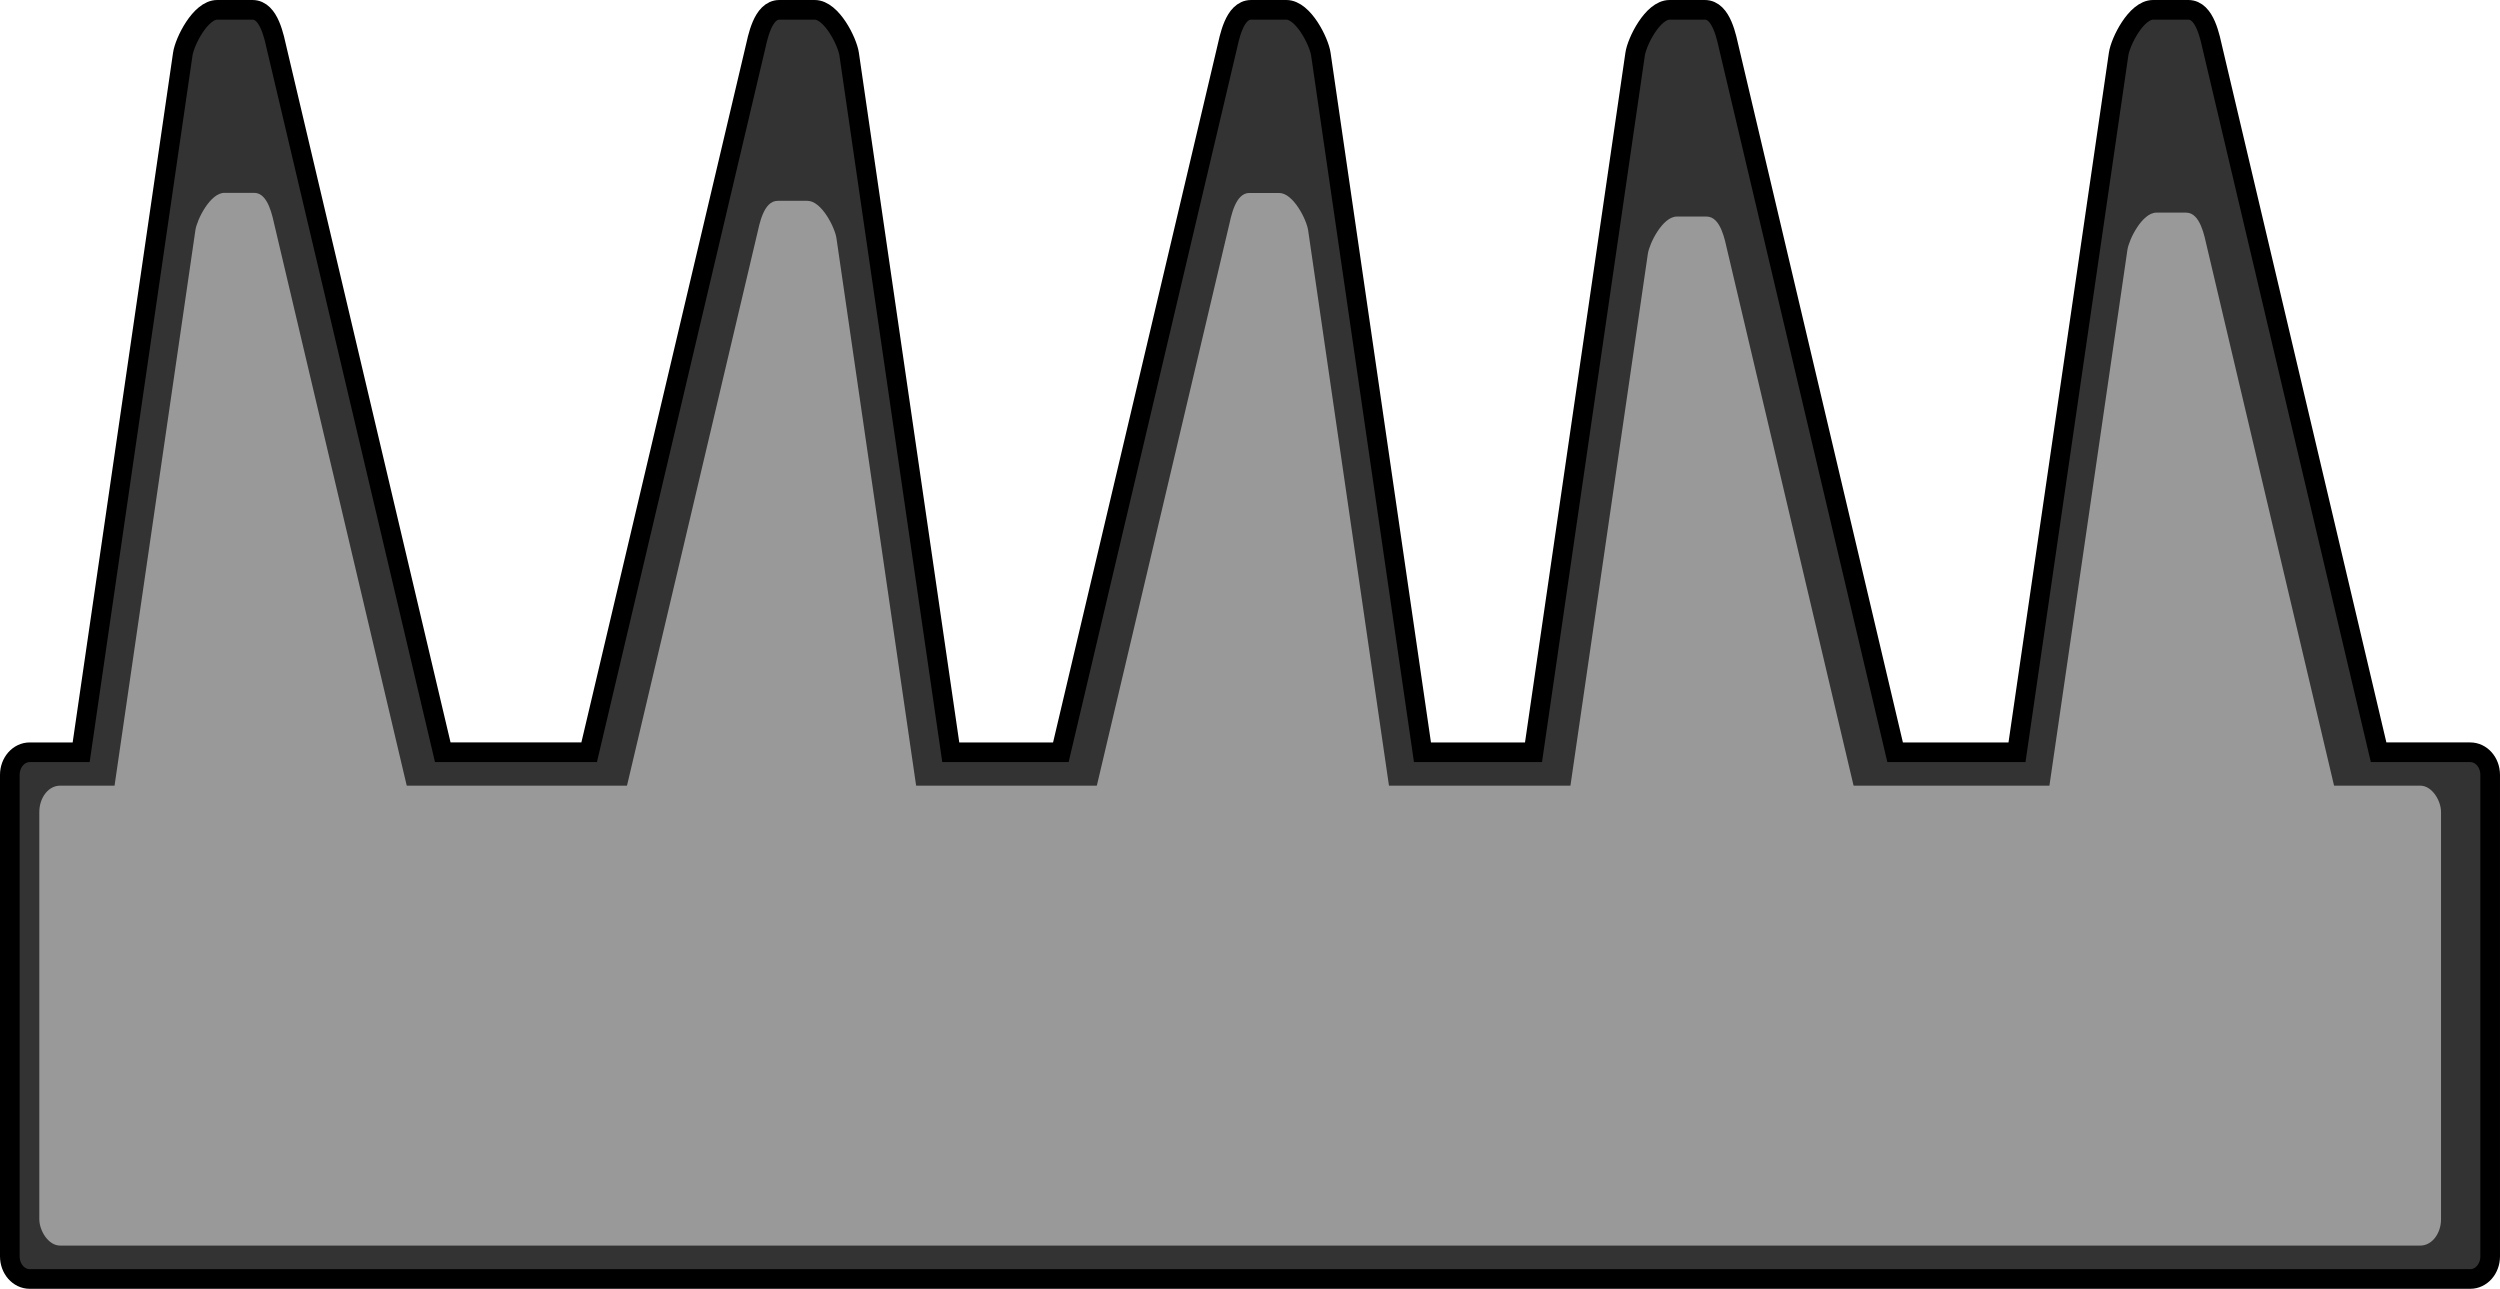<?xml version="1.0" encoding="UTF-8" standalone="no"?>
<!-- Created with Inkscape (http://www.inkscape.org/) -->

<svg
   xmlns:dc="http://purl.org/dc/elements/1.1/"
   xmlns:cc="http://creativecommons.org/ns#"
   xmlns:rdf="http://www.w3.org/1999/02/22-rdf-syntax-ns#"
   xmlns:svg="http://www.w3.org/2000/svg"
   xmlns="http://www.w3.org/2000/svg"
   xmlns:sodipodi="http://sodipodi.sourceforge.net/DTD/sodipodi-0.dtd"
   xmlns:inkscape="http://www.inkscape.org/namespaces/inkscape"
   width="358.987mm"
   height="185.067mm"
   viewBox="0 0 1272 655.75"
   id="svg2"
   version="1.1"
   inkscape:version="0.91 r13725"
   sodipodi:docname="spikes.svg"
   inkscape:export-filename="/home/jason/Projects/GGJ2016/GGJ16/Assets/Sprites/evilshrine.png"
   inkscape:export-xdpi="90"
   inkscape:export-ydpi="90">
  <defs
     id="defs4" />
  <sodipodi:namedview
     id="base"
     pagecolor="#ffffff"
     bordercolor="#666666"
     borderopacity="1.0"
     inkscape:pageopacity="0.0"
     inkscape:pageshadow="2"
     inkscape:zoom="0.25"
     inkscape:cx="2041.9799"
     inkscape:cy="435.75838"
     inkscape:document-units="px"
     inkscape:current-layer="layer1"
     showgrid="false"
     inkscape:window-width="1920"
     inkscape:window-height="1016"
     inkscape:window-x="0"
     inkscape:window-y="27"
     inkscape:window-maximized="1"
     fit-margin-top="0"
     fit-margin-left="0"
     fit-margin-right="0"
     fit-margin-bottom="0" />
  <g
     inkscape:label="Layer 1"
     inkscape:groupmode="layer"
     id="layer1"
     transform="translate(270.256,-264.233)">
    <path
       style="opacity:1;fill:#333333;fill-opacity:1;stroke:#000000;stroke-width:10;stroke-miterlimit:4;stroke-dasharray:none;stroke-dashoffset:0;stroke-opacity:1"
       d="m 121.531,593.061 c -8.604,0 -16.613,16.197 -17.531,22.504 l -51.709,355.246 -26.156,0 C 20.52,970.811 16,975.941 16,982.314 l 0,244.99 c 0,6.374 4.52,11.506 10.135,11.506 l 1241.73,0 c 5.615,0 10.135,-5.132 10.135,-11.506 l 0,-244.99 c 0,-6.374 -4.52,-11.504 -10.135,-11.504 l -46.623,0 -84.285,-357.246 c -1.464,-6.204 -3.925,-20.504 -12.529,-20.504 l -17.939,0 c -8.604,0 -16.613,16.197 -17.531,22.504 l -51.709,355.246 -62.006,0 -84.285,-357.246 c -1.464,-6.204 -3.925,-20.504 -12.529,-20.504 l -17.939,0 c -8.604,0 -16.613,16.197 -17.531,22.504 l -51.709,355.246 -56.496,0 -51.709,-355.246 c -0.918,-6.307 -8.927,-22.504 -17.531,-22.504 l -17.939,0 c -8.604,0 -11.066,14.3 -12.529,20.504 l -84.285,357.246 -56.006,0 -51.709,-355.246 c -0.918,-6.307 -8.927,-22.504 -17.531,-22.504 l -17.939,0 c -8.604,0 -11.066,14.3 -12.529,20.504 l -84.285,357.246 -74.473,0 L 152,613.564 c -1.464,-6.204 -3.927,-20.504 -12.531,-20.504 l -17.938,0 z"
       id="rect5118"
       transform="translate(-281.256,-323.828)"
       inkscape:connector-curvature="0" />
    <path
       style="opacity:1;fill:#999999;fill-opacity:1;stroke:none;stroke-width:0;stroke-miterlimit:4;stroke-dasharray:none;stroke-dashoffset:0;stroke-opacity:1"
       d="m -156.064,362.349 15.11,0 c 7.247,0 9.322,12.046 10.555,17.272 l 74.123,314.171 c 1.233,5.225 -5.834,9.691 -13.081,9.691 l -133.875,0 c -7.247,0 -13.855,-4.378 -13.081,-9.691 l 45.484,-312.487 c 0.773,-5.313 7.519,-18.956 14.766,-18.956 z"
       id="rect5120-4"
       inkscape:connector-curvature="0"
       sodipodi:nodetypes="sssssssss" />
    <path
       style="opacity:1;fill:#999999;fill-opacity:1;stroke:none;stroke-width:0;stroke-miterlimit:4;stroke-dasharray:none;stroke-dashoffset:0;stroke-opacity:1"
       d="m 140.552,366.416 -15.11,0 c -7.247,0 -9.322,12.046 -10.555,17.272 L 40.764,697.858 c -1.233,5.225 5.834,9.691 13.081,9.691 l 133.875,0 c 7.247,0 13.855,-4.378 13.081,-9.691 L 155.318,385.372 c -0.773,-5.313 -7.519,-18.956 -14.766,-18.956 z"
       id="rect5120-4-8"
       inkscape:connector-curvature="0"
       sodipodi:nodetypes="sssssssss" />
    <path
       style="opacity:1;fill:#999999;fill-opacity:1;stroke:none;stroke-width:0;stroke-miterlimit:4;stroke-dasharray:none;stroke-dashoffset:0;stroke-opacity:1"
       d="m 380.552,362.416 -15.11,0 c -7.247,0 -9.322,12.046 -10.555,17.272 l -74.123,314.171 c -1.233,5.225 5.834,9.691 13.081,9.691 l 133.875,0 c 7.247,0 13.855,-4.378 13.081,-9.691 L 395.318,381.372 c -0.773,-5.313 -7.519,-18.956 -14.766,-18.956 z"
       id="rect5120-4-2"
       inkscape:connector-curvature="0"
       sodipodi:nodetypes="sssssssss" />
    <path
       style="opacity:1;fill:#999999;fill-opacity:1;stroke:none;stroke-width:0;stroke-miterlimit:4;stroke-dasharray:none;stroke-dashoffset:0;stroke-opacity:1"
       d="m 582.936,374.416 15.11,0 c 7.247,0 9.322,12.046 10.555,17.272 l 74.123,314.171 c 1.233,5.225 -5.834,9.691 -13.081,9.691 l -133.875,0 c -7.247,0 -13.855,-4.378 -13.081,-9.691 l 45.484,-312.487 c 0.773,-5.313 7.519,-18.956 14.766,-18.956 z"
       id="rect5120-4-3"
       inkscape:connector-curvature="0"
       sodipodi:nodetypes="sssssssss" />
    <path
       style="opacity:1;fill:#999999;fill-opacity:1;stroke:none;stroke-width:0;stroke-miterlimit:4;stroke-dasharray:none;stroke-dashoffset:0;stroke-opacity:1"
       d="m 826.936,372.416 15.11,0 c 7.247,0 9.322,12.046 10.555,17.272 l 74.123,314.171 c 1.233,5.225 -5.834,9.691 -13.081,9.691 l -133.875,0 c -7.247,0 -13.855,-4.378 -13.081,-9.691 l 45.484,-312.487 c 0.773,-5.313 7.519,-18.956 14.766,-18.956 z"
       id="rect5120-4-0"
       inkscape:connector-curvature="0"
       sodipodi:nodetypes="sssssssss" />
    <rect
       style="opacity:1;fill:#999999;fill-opacity:1;stroke:none;stroke-width:10;stroke-miterlimit:4;stroke-dasharray:none;stroke-dashoffset:0;stroke-opacity:1"
       id="rect5268"
       width="1222"
       height="234"
       x="-250.256"
       y="663.982"
       rx="10.514"
       ry="13.461" />
  </g>
</svg>
